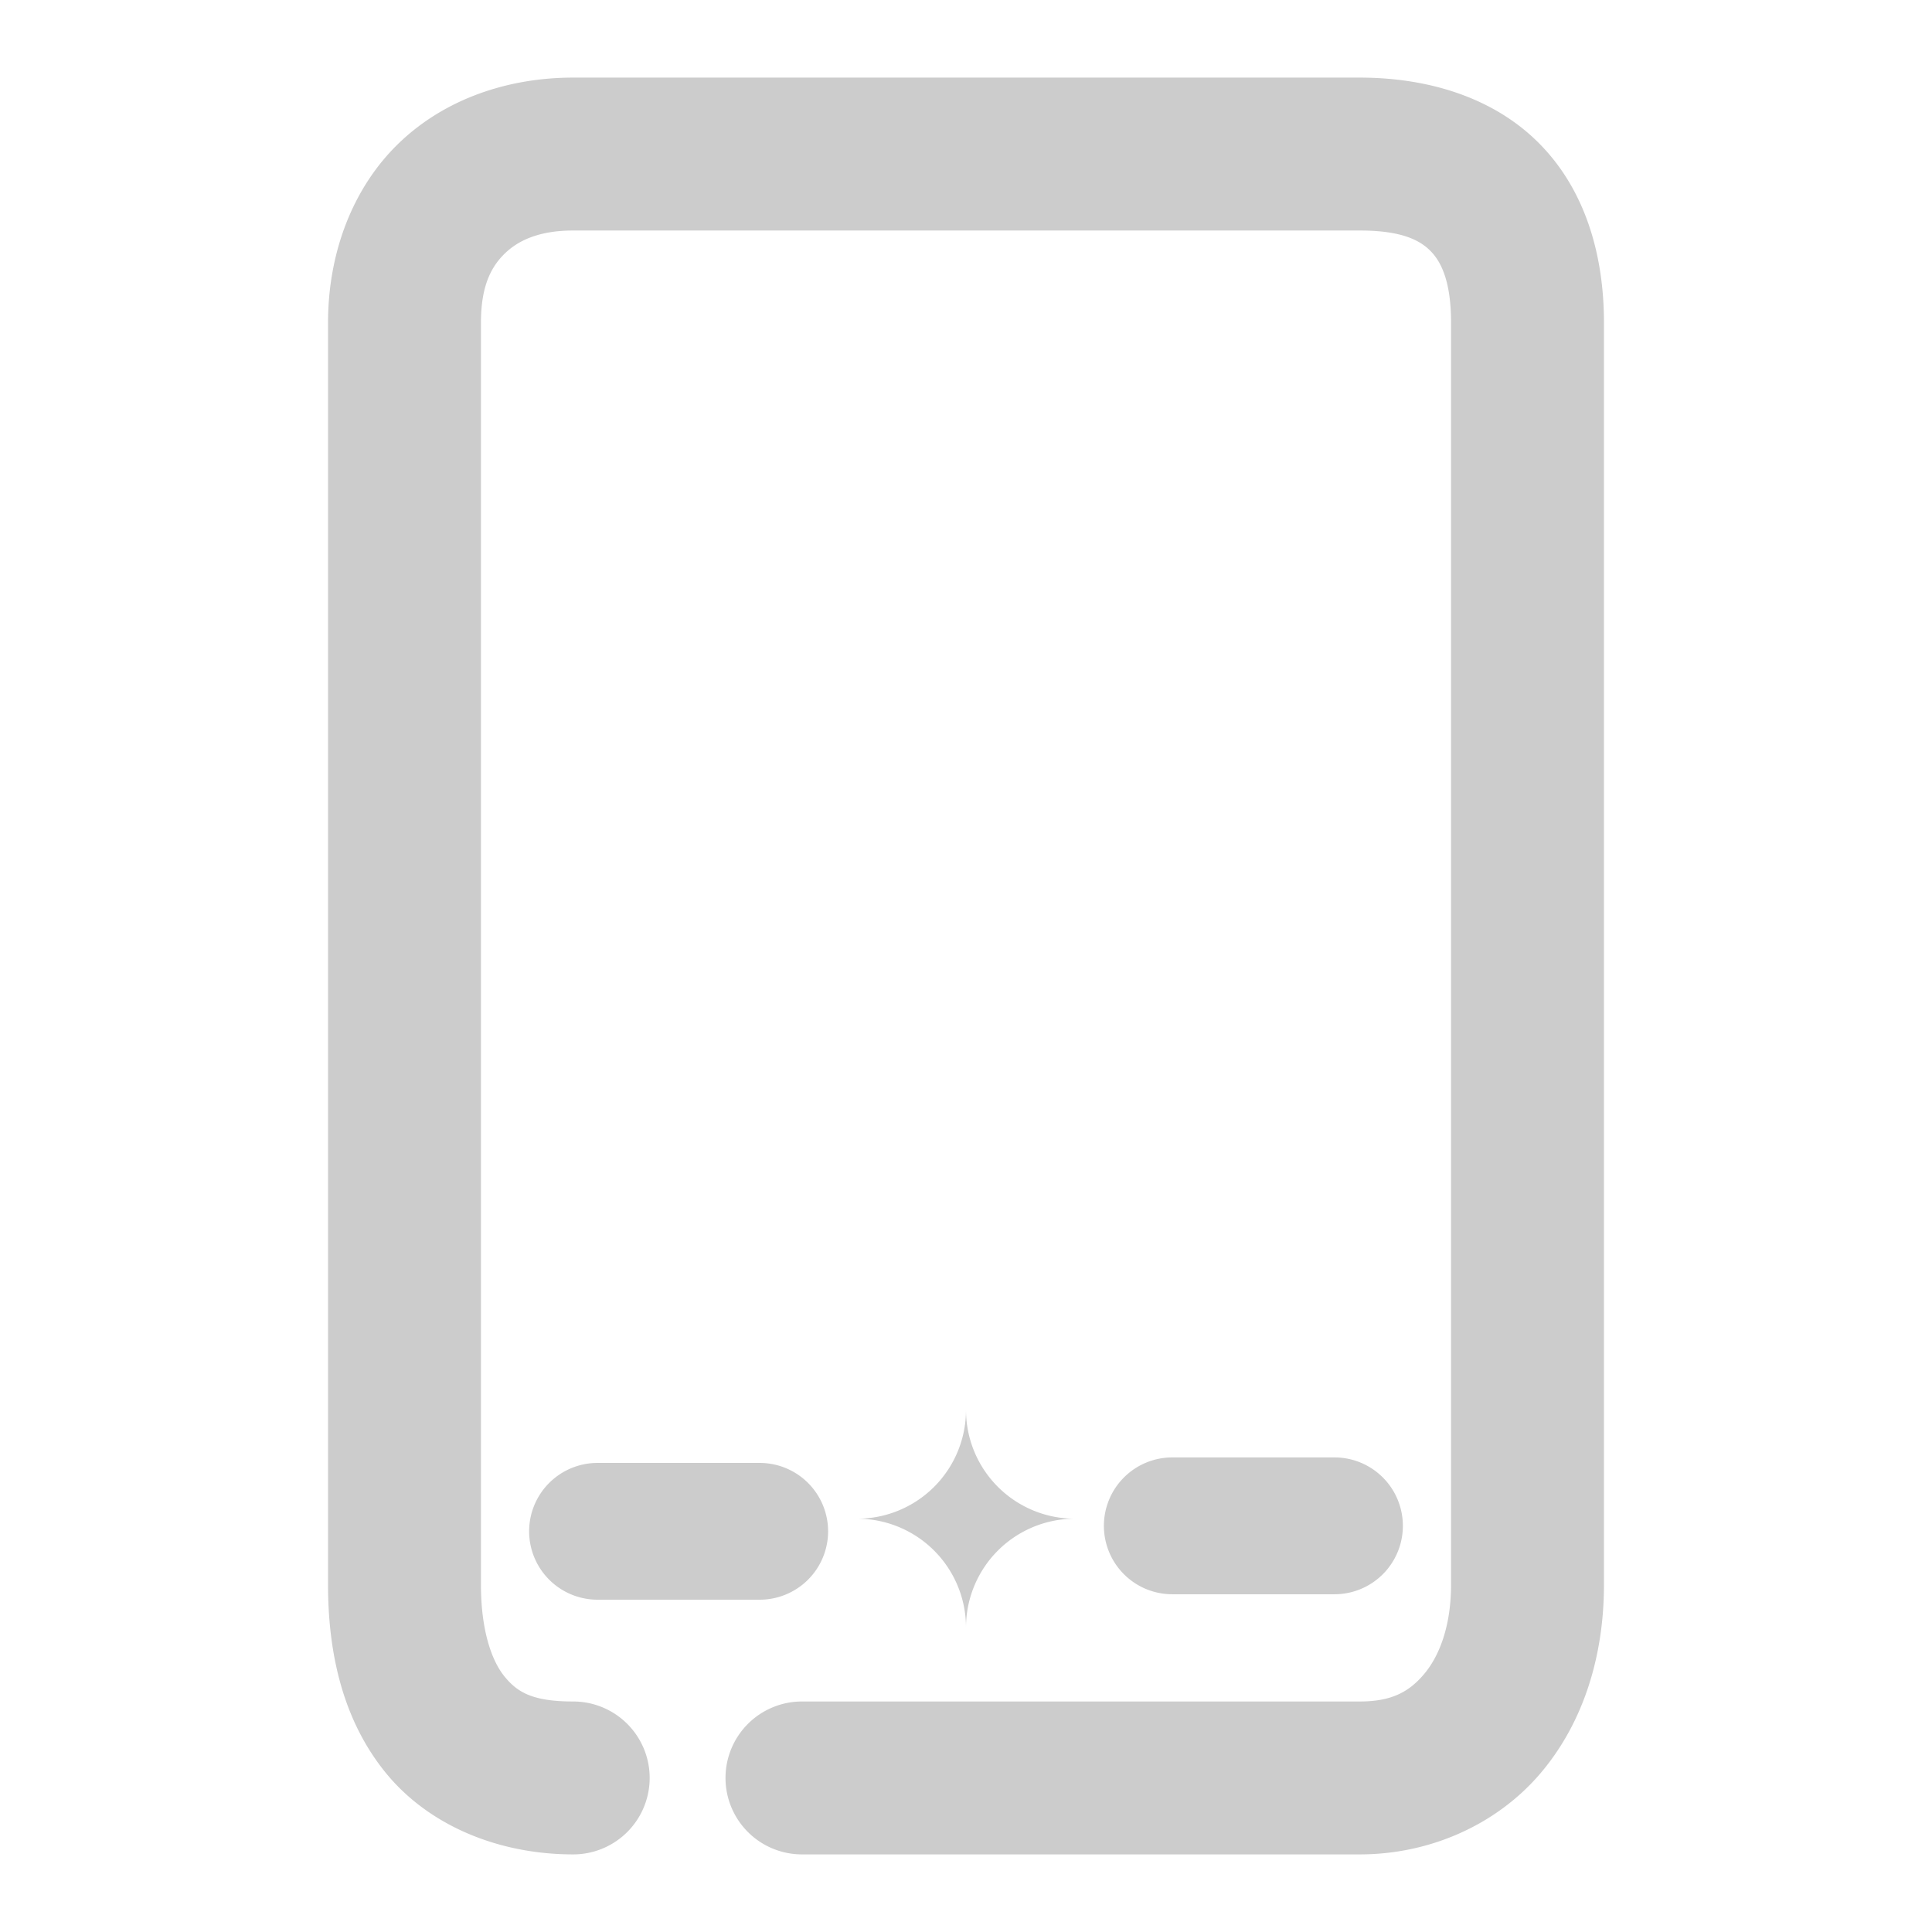 <svg xmlns="http://www.w3.org/2000/svg" width="48" height="48">
	<path d="M 14.24 1.928 C 12.621 1.928 11.052 2.457 9.91 3.557 C 8.769 4.656 8.15 6.271 8.15 8.016 L 8.15 39.371 C 8.15 41.077 8.519 42.729 9.574 44.033 C 10.629 45.337 12.357 46.072 14.24 46.072 A 1.9 1.9 0 0 0 16.141 44.174 A 1.9 1.9 0 0 0 14.24 42.273 C 13.208 42.273 12.841 42.03 12.529 41.645 C 12.217 41.259 11.949 40.508 11.949 39.371 L 11.949 8.016 C 11.949 7.104 12.204 6.624 12.547 6.293 C 12.89 5.962 13.416 5.727 14.24 5.727 L 33.781 5.727 C 34.832 5.727 35.283 5.971 35.549 6.244 C 35.814 6.517 36.051 7.009 36.051 8.016 L 36.051 39.371 C 36.051 40.405 35.756 41.149 35.381 41.592 C 35.006 42.035 34.574 42.273 33.781 42.273 L 19.924 42.273 A 1.9 1.9 0 0 0 18.025 44.174 A 1.9 1.9 0 0 0 19.924 46.072 L 33.781 46.072 C 35.563 46.072 37.215 45.307 38.281 44.047 C 39.348 42.787 39.85 41.129 39.85 39.371 L 39.85 8.016 C 39.85 6.354 39.397 4.752 38.275 3.598 C 37.154 2.443 35.522 1.928 33.781 1.928 L 14.24 1.928 z M 24 35.029 A 2.704 -2.704 0 0 0 21.297 37.732 A 2.704 -2.704 0 0 0 24 40.436 A 2.704 -2.704 0 0 0 26.703 37.732 A 2.704 -2.704 0 0 0 24 35.029 z M 29.125 36.209 A 1.7 1.7 0 0 0 27.426 37.908 A 1.7 1.7 0 0 0 29.125 39.609 L 33.152 39.609 A 1.7 1.7 0 0 0 34.854 37.908 A 1.7 1.7 0 0 0 33.152 36.209 L 29.125 36.209 z M 14.848 36.346 A 1.7 1.7 0 0 0 13.146 38.045 A 1.7 1.7 0 0 0 14.848 39.744 L 18.875 39.744 A 1.7 1.7 0 0 0 20.574 38.045 A 1.7 1.7 0 0 0 18.875 36.346 L 14.848 36.346 z " fill="#cccccc"/>
</svg>

